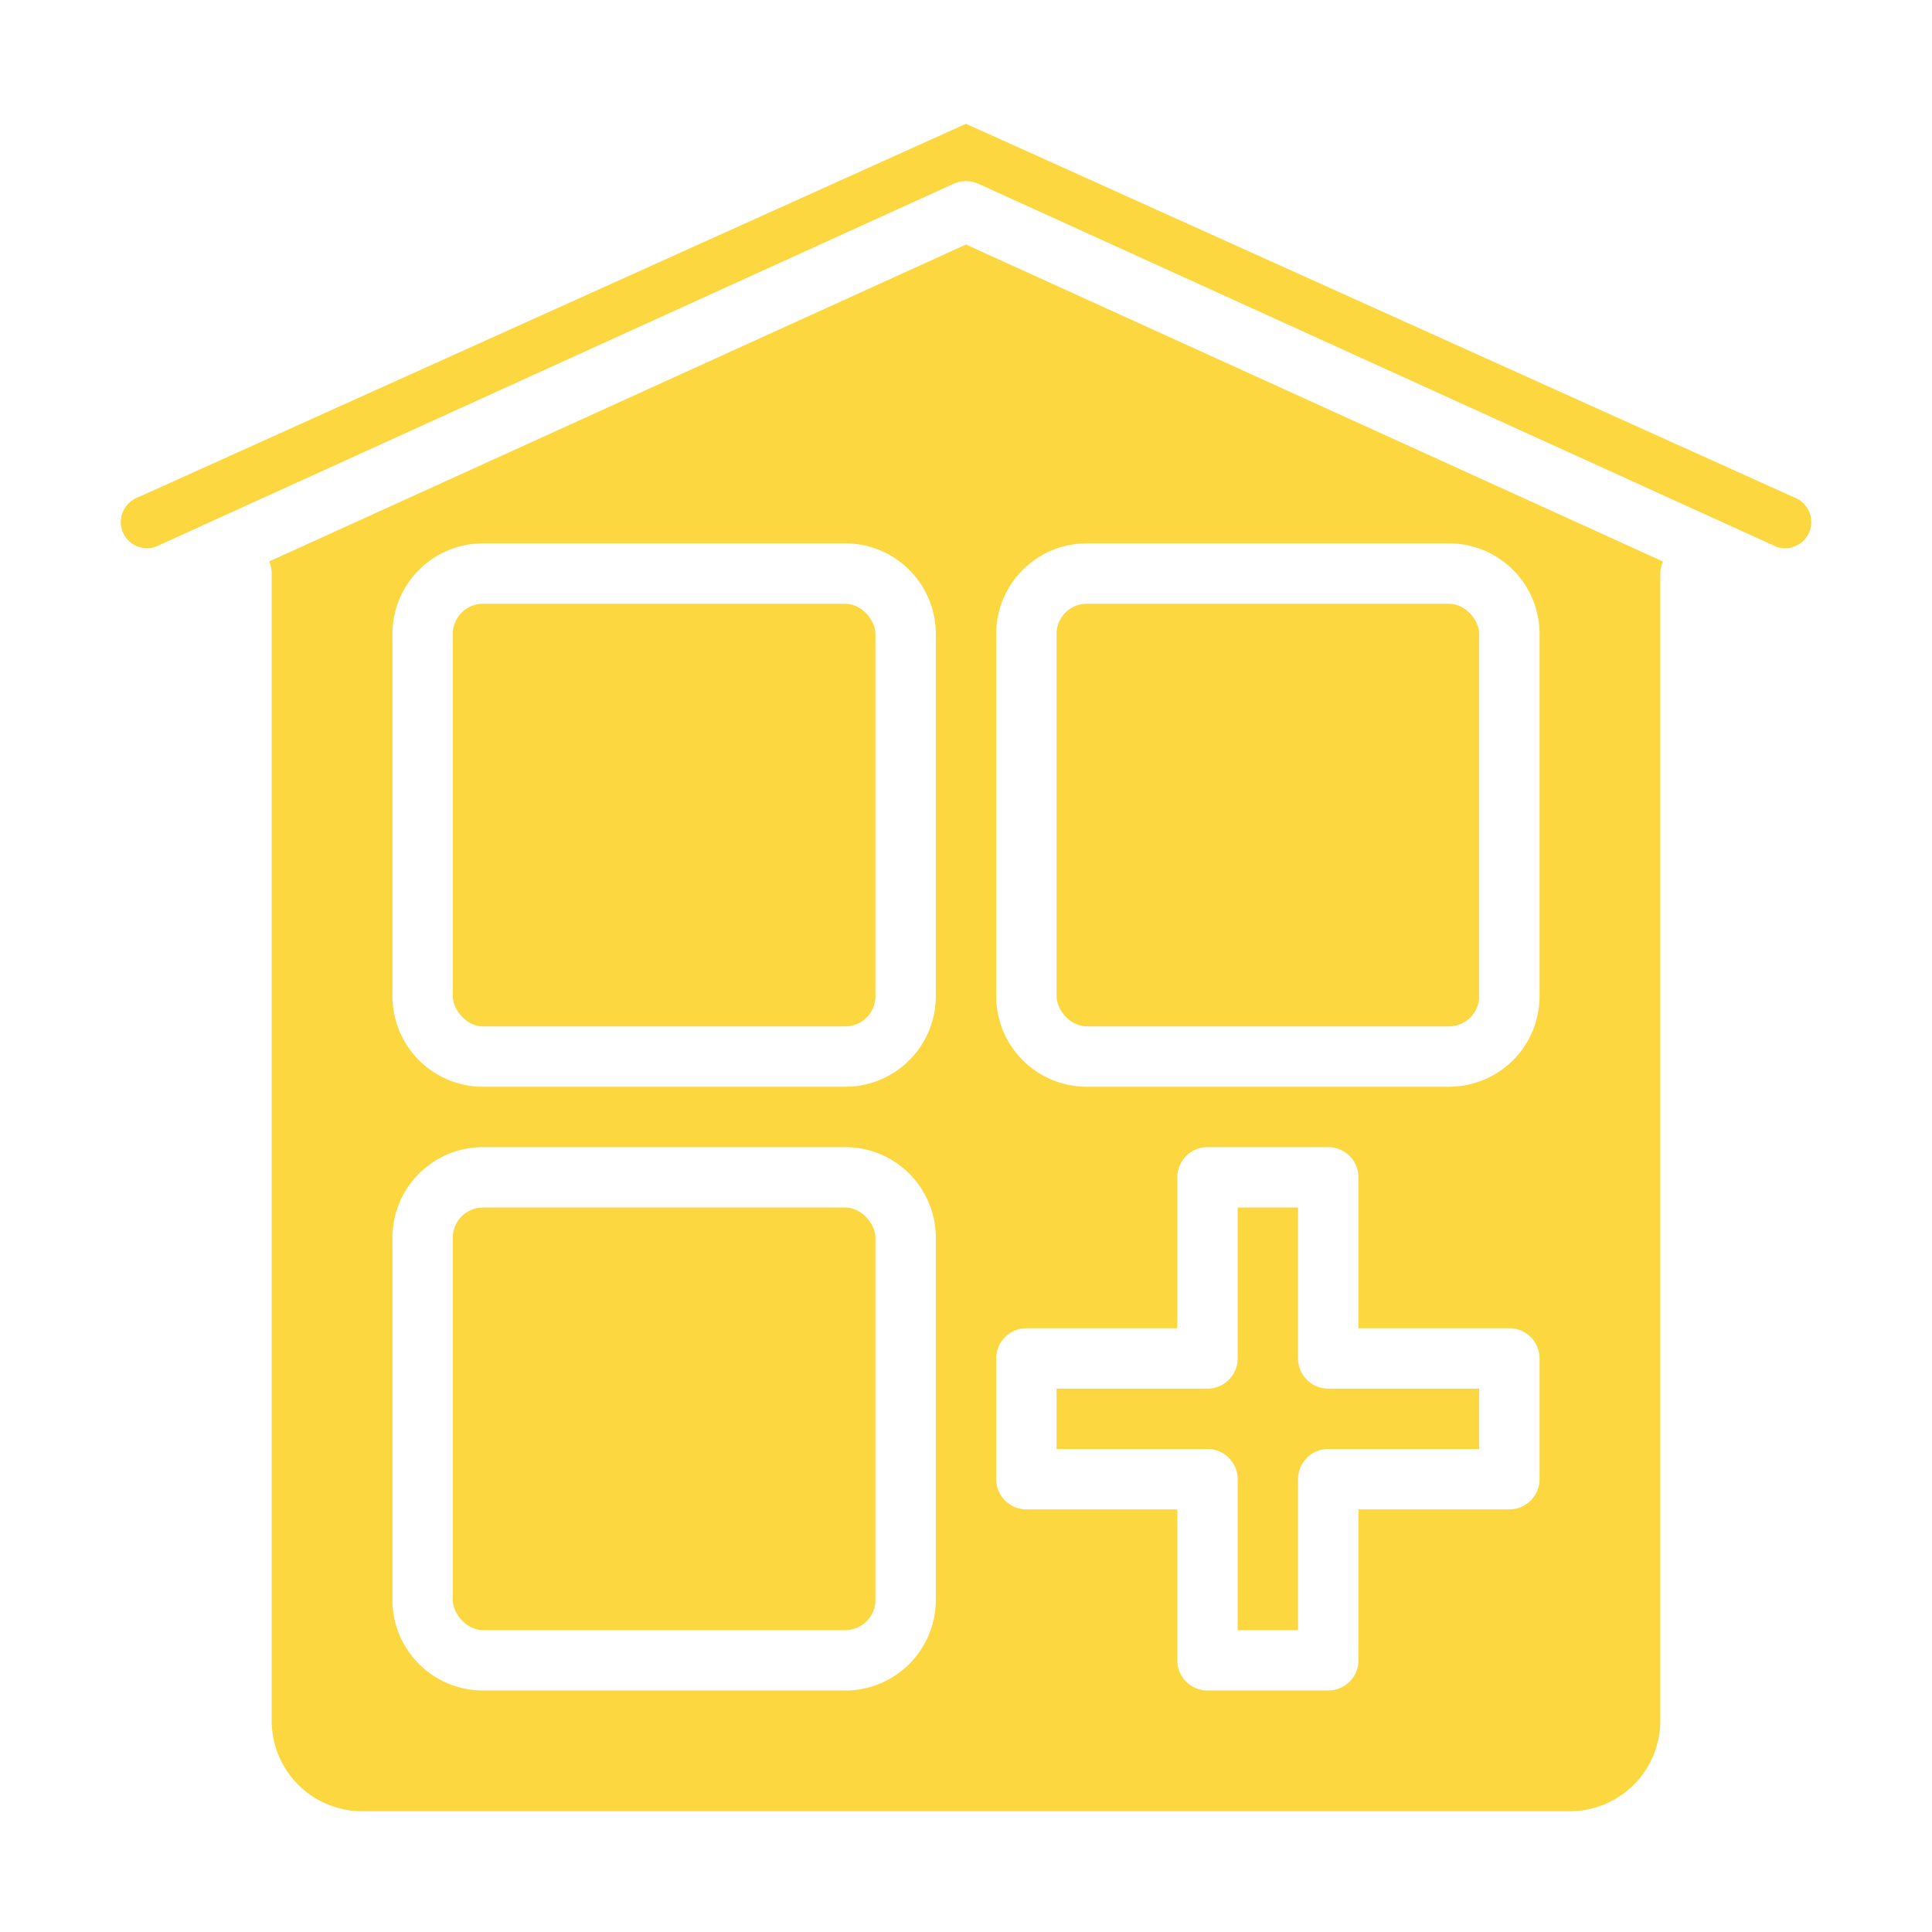 <?xml version="1.0"?>
<svg xmlns="http://www.w3.org/2000/svg" xmlns:xlink="http://www.w3.org/1999/xlink" xmlns:svgjs="http://svgjs.com/svgjs" version="1.1" width="512" height="512" x="0" y="0" viewBox="0 0 64 64" style="enable-background:new 0 0 512 512" xml:space="preserve" class=""><g><rect xmlns="http://www.w3.org/2000/svg" height="14" rx="1" width="14" x="15" y="20" fill="#fdd73f" data-original="#000000" style="" class=""/><path xmlns="http://www.w3.org/2000/svg" d="m43 45v-5h-2v5a1 1 0 0 1 -1 1h-5v2h5a1 1 0 0 1 1 1v5h2v-5a1 1 0 0 1 1-1h5v-2h-5a1 1 0 0 1 -1-1z" fill="#fdd73f" data-original="#000000" style="" class=""/><rect xmlns="http://www.w3.org/2000/svg" height="14" rx="1" width="14" x="15" y="40" fill="#fdd73f" data-original="#000000" style="" class=""/><rect xmlns="http://www.w3.org/2000/svg" height="14" rx="1" width="14" x="35" y="20" fill="#fdd73f" data-original="#000000" style="" class=""/><path xmlns="http://www.w3.org/2000/svg" d="m59.624 18.007a.859.859 0 0 0 .376-.716.874.874 0 0 0 -.562-.813l-27.438-12.378-27.382 12.354a.9.9 0 0 0 -.618.837.869.869 0 0 0 1.178.813l26.408-12.014a1 1 0 0 1 .828 0l26.432 12.023a.857.857 0 0 0 .778-.106z" fill="#fdd73f" data-original="#000000" style="" class=""/><path xmlns="http://www.w3.org/2000/svg" d="m55 19a.989.989 0 0 1 .086-.4l-23.086-10.5-23.086 10.5a.989.989 0 0 1 .086.4v38a3 3 0 0 0 3 3h40a3 3 0 0 0 3-3zm-24 34a3 3 0 0 1 -3 3h-12a3 3 0 0 1 -3-3v-12a3 3 0 0 1 3-3h12a3 3 0 0 1 3 3zm0-20a3 3 0 0 1 -3 3h-12a3 3 0 0 1 -3-3v-12a3 3 0 0 1 3-3h12a3 3 0 0 1 3 3zm20 16a1 1 0 0 1 -1 1h-5v5a1 1 0 0 1 -1 1h-4a1 1 0 0 1 -1-1v-5h-5a1 1 0 0 1 -1-1v-4a1 1 0 0 1 1-1h5v-5a1 1 0 0 1 1-1h4a1 1 0 0 1 1 1v5h5a1 1 0 0 1 1 1zm0-16a3 3 0 0 1 -3 3h-12a3 3 0 0 1 -3-3v-12a3 3 0 0 1 3-3h12a3 3 0 0 1 3 3z" fill="#fdd73f" data-original="#000000" style="" class=""/></g></svg>
